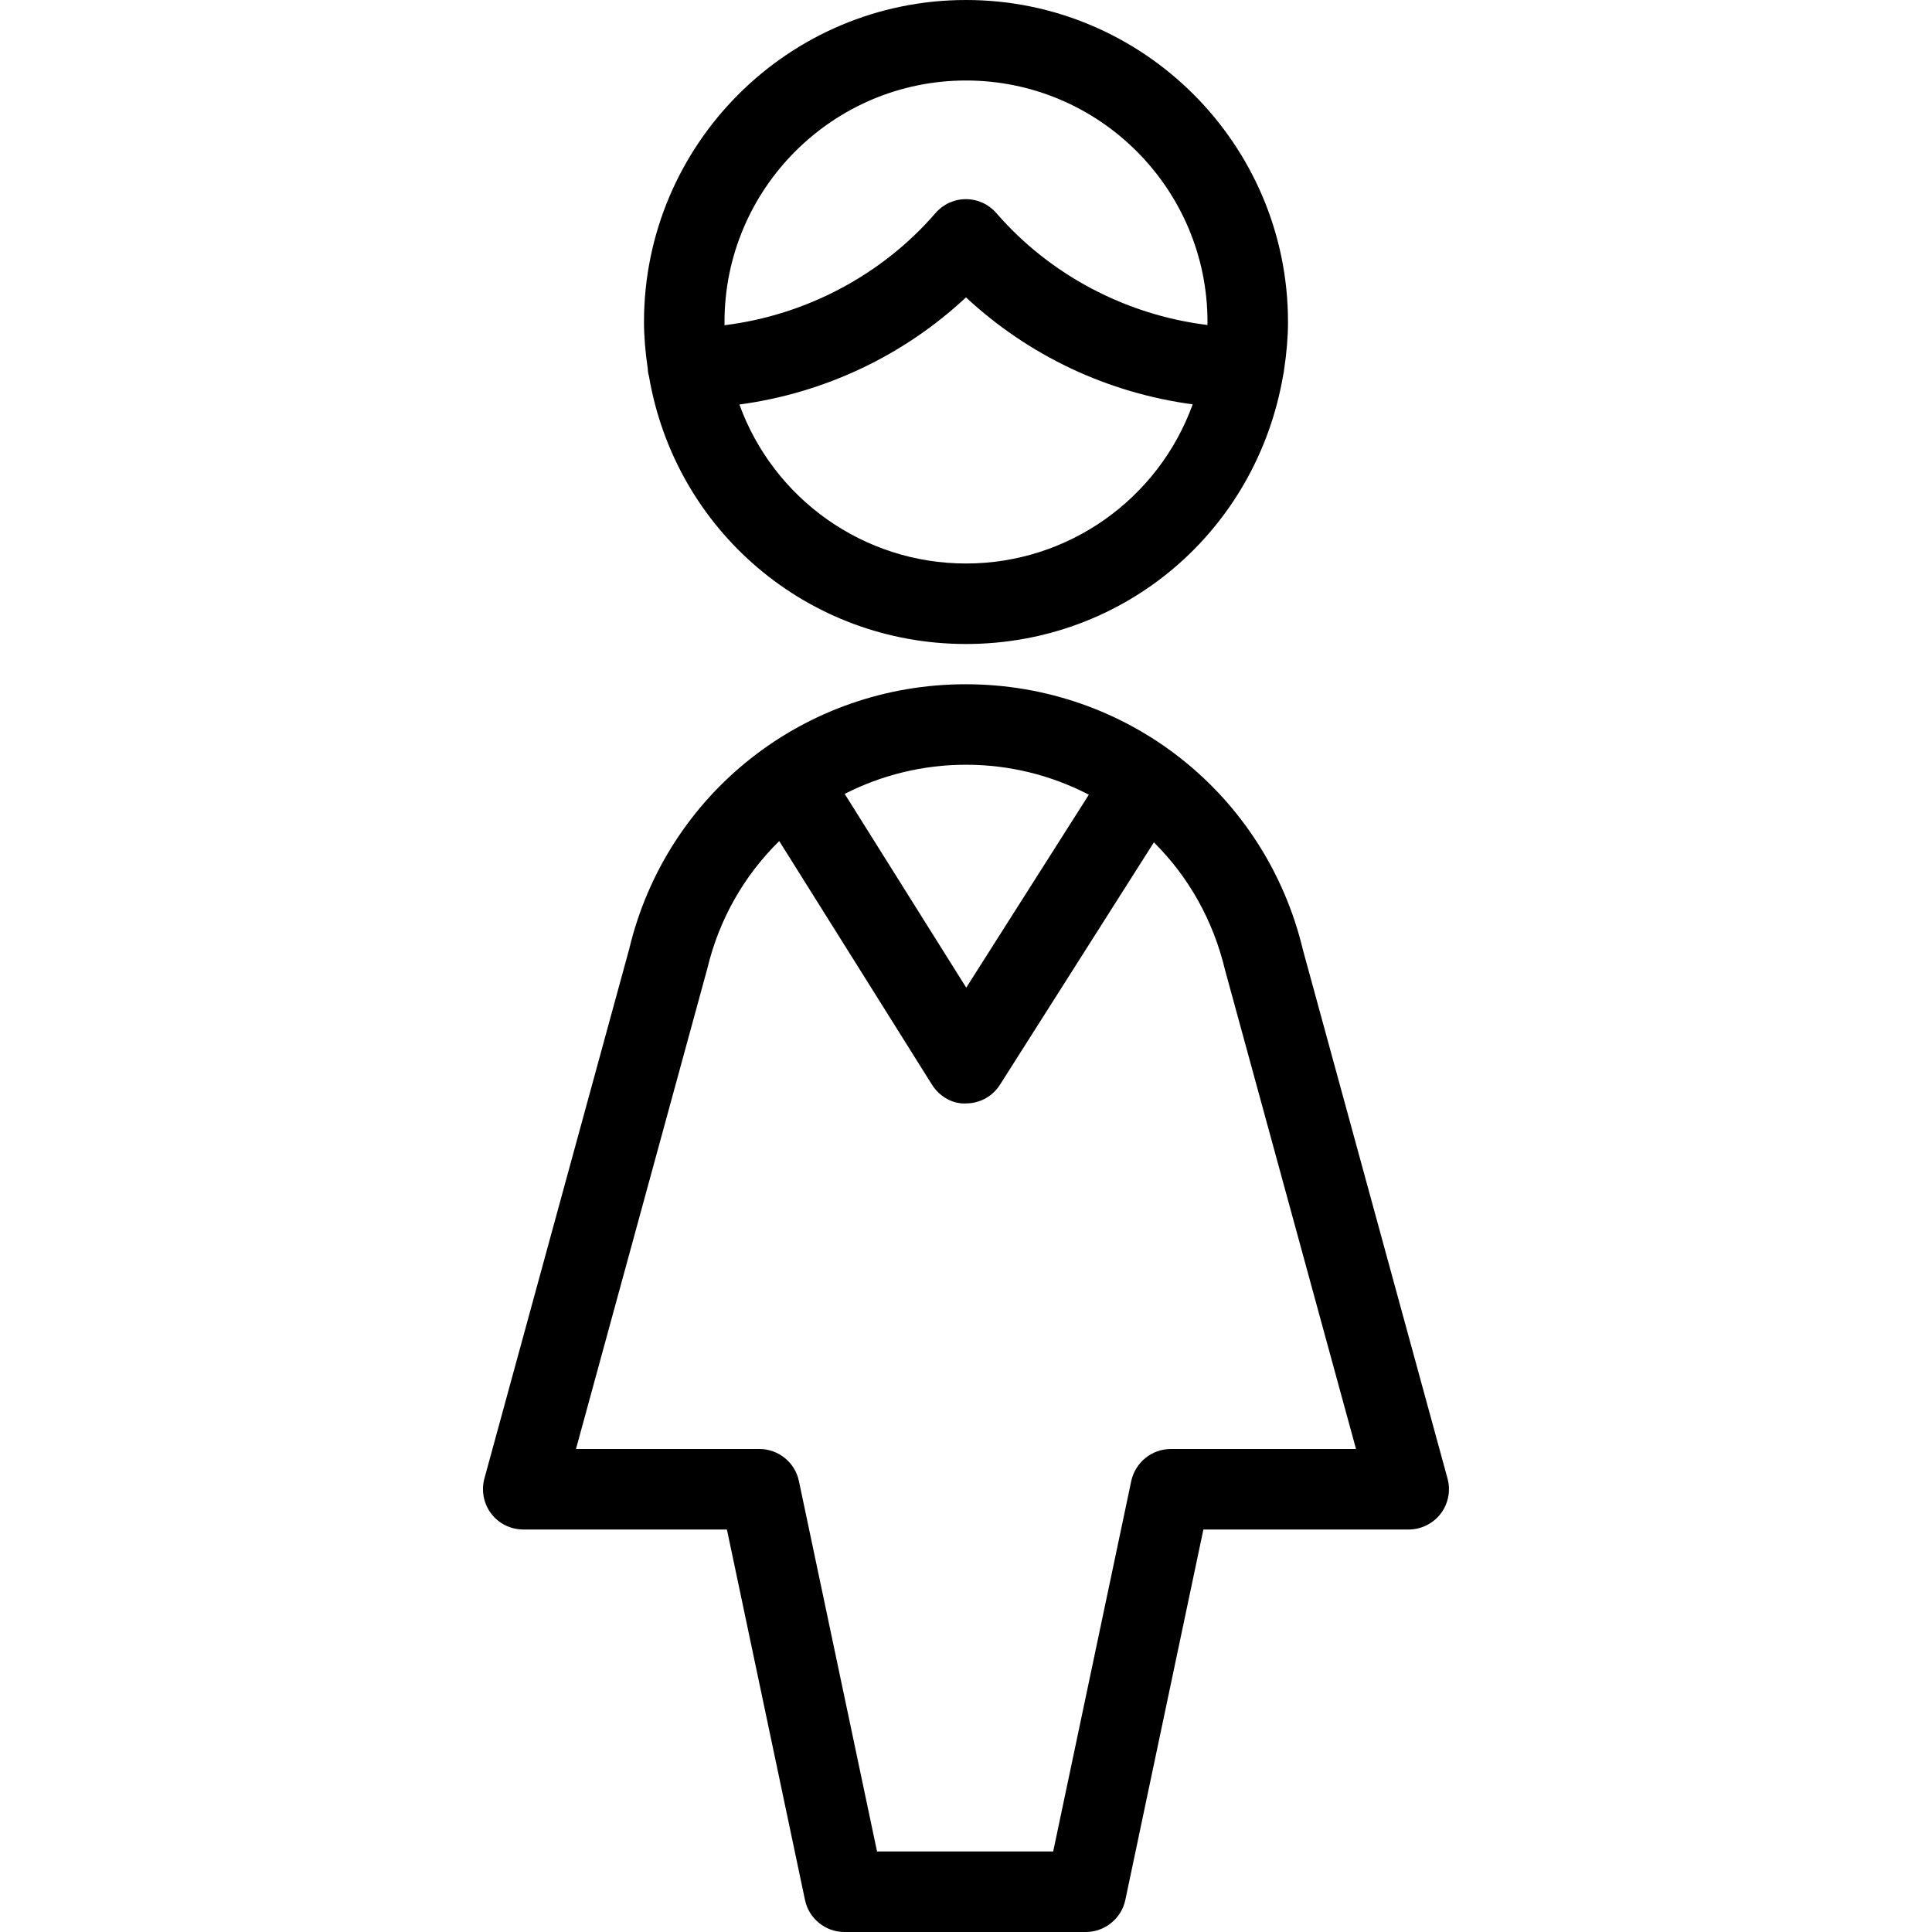 <?xml version="1.0" encoding="utf-8"?>
<!-- Generator: Adobe Illustrator 22.1.0, SVG Export Plug-In . SVG Version: 6.00 Build 0)  -->
<svg version="1.1" id="Light" xmlns="http://www.w3.org/2000/svg" xmlns:xlink="http://www.w3.org/1999/xlink" x="0px" y="0px"
	 viewBox="0 0 24 24" style="enable-background:new 0 0 24 24;" xml:space="preserve">
<g>
	<title>single-woman</title>
	<path d="M12,8c-1.958,0-3.615-1.403-3.94-3.336C8.057,4.66,8.048,4.626,8.047,4.582C8.016,4.37,8,4.179,8,4c0-2.206,1.794-4,4-4
		s4,1.794,4,4c0,0.183-0.016,0.378-0.049,0.596c-0.002,0.02-0.006,0.042-0.01,0.059C15.609,6.605,13.959,8,12,8z M9.185,5.025
		C9.612,6.201,10.731,7,12,7c1.271,0,2.39-0.8,2.816-1.977C13.759,4.881,12.776,4.417,12,3.694
		C11.225,4.418,10.242,4.883,9.185,5.025z M12,1c-1.654,0-3,1.346-3,3c0,0.013,0,0.027,0,0.04c1.013-0.125,1.957-0.625,2.621-1.393
		c0.095-0.11,0.233-0.173,0.378-0.173c0.145,0,0.283,0.063,0.378,0.173c0.664,0.767,1.609,1.266,2.622,1.39C15,4.025,15,4.012,15,4
		C15,2.346,13.655,1,12,1z"/>
	<path d="M10.489,24c-0.235,0-0.441-0.167-0.489-0.397L9.03,19H6.5c-0.155,0-0.304-0.073-0.398-0.197s-0.125-0.286-0.085-0.435
		l1.8-6.582C8.279,9.855,9.998,8.5,11.996,8.5c2.006,0,3.726,1.358,4.19,3.302l1.796,6.566c0.041,0.149,0.009,0.312-0.085,0.435
		S17.655,19,17.5,19h-2.551l-0.97,4.603C13.93,23.833,13.724,24,13.489,24H10.489z M13.083,23l0.97-4.603
		C14.103,18.167,14.308,18,14.543,18h2.302l-1.627-5.95c-0.146-0.612-0.449-1.154-0.884-1.586l-1.912,3.011
		c-0.091,0.143-0.245,0.229-0.414,0.232c-0.011,0-0.023,0.001-0.028,0.001c-0.158,0-0.313-0.09-0.404-0.236L9.68,10.448
		c-0.441,0.433-0.748,0.976-0.894,1.586L7.155,18h2.28c0.235,0,0.441,0.167,0.489,0.397L10.895,23H13.083z M12.003,12.269
		l1.523-2.397C13.056,9.628,12.535,9.5,12.004,9.5h-0.008c-0.524,0-1.038,0.125-1.503,0.362L12.003,12.269z"/>
</g>
</svg>
